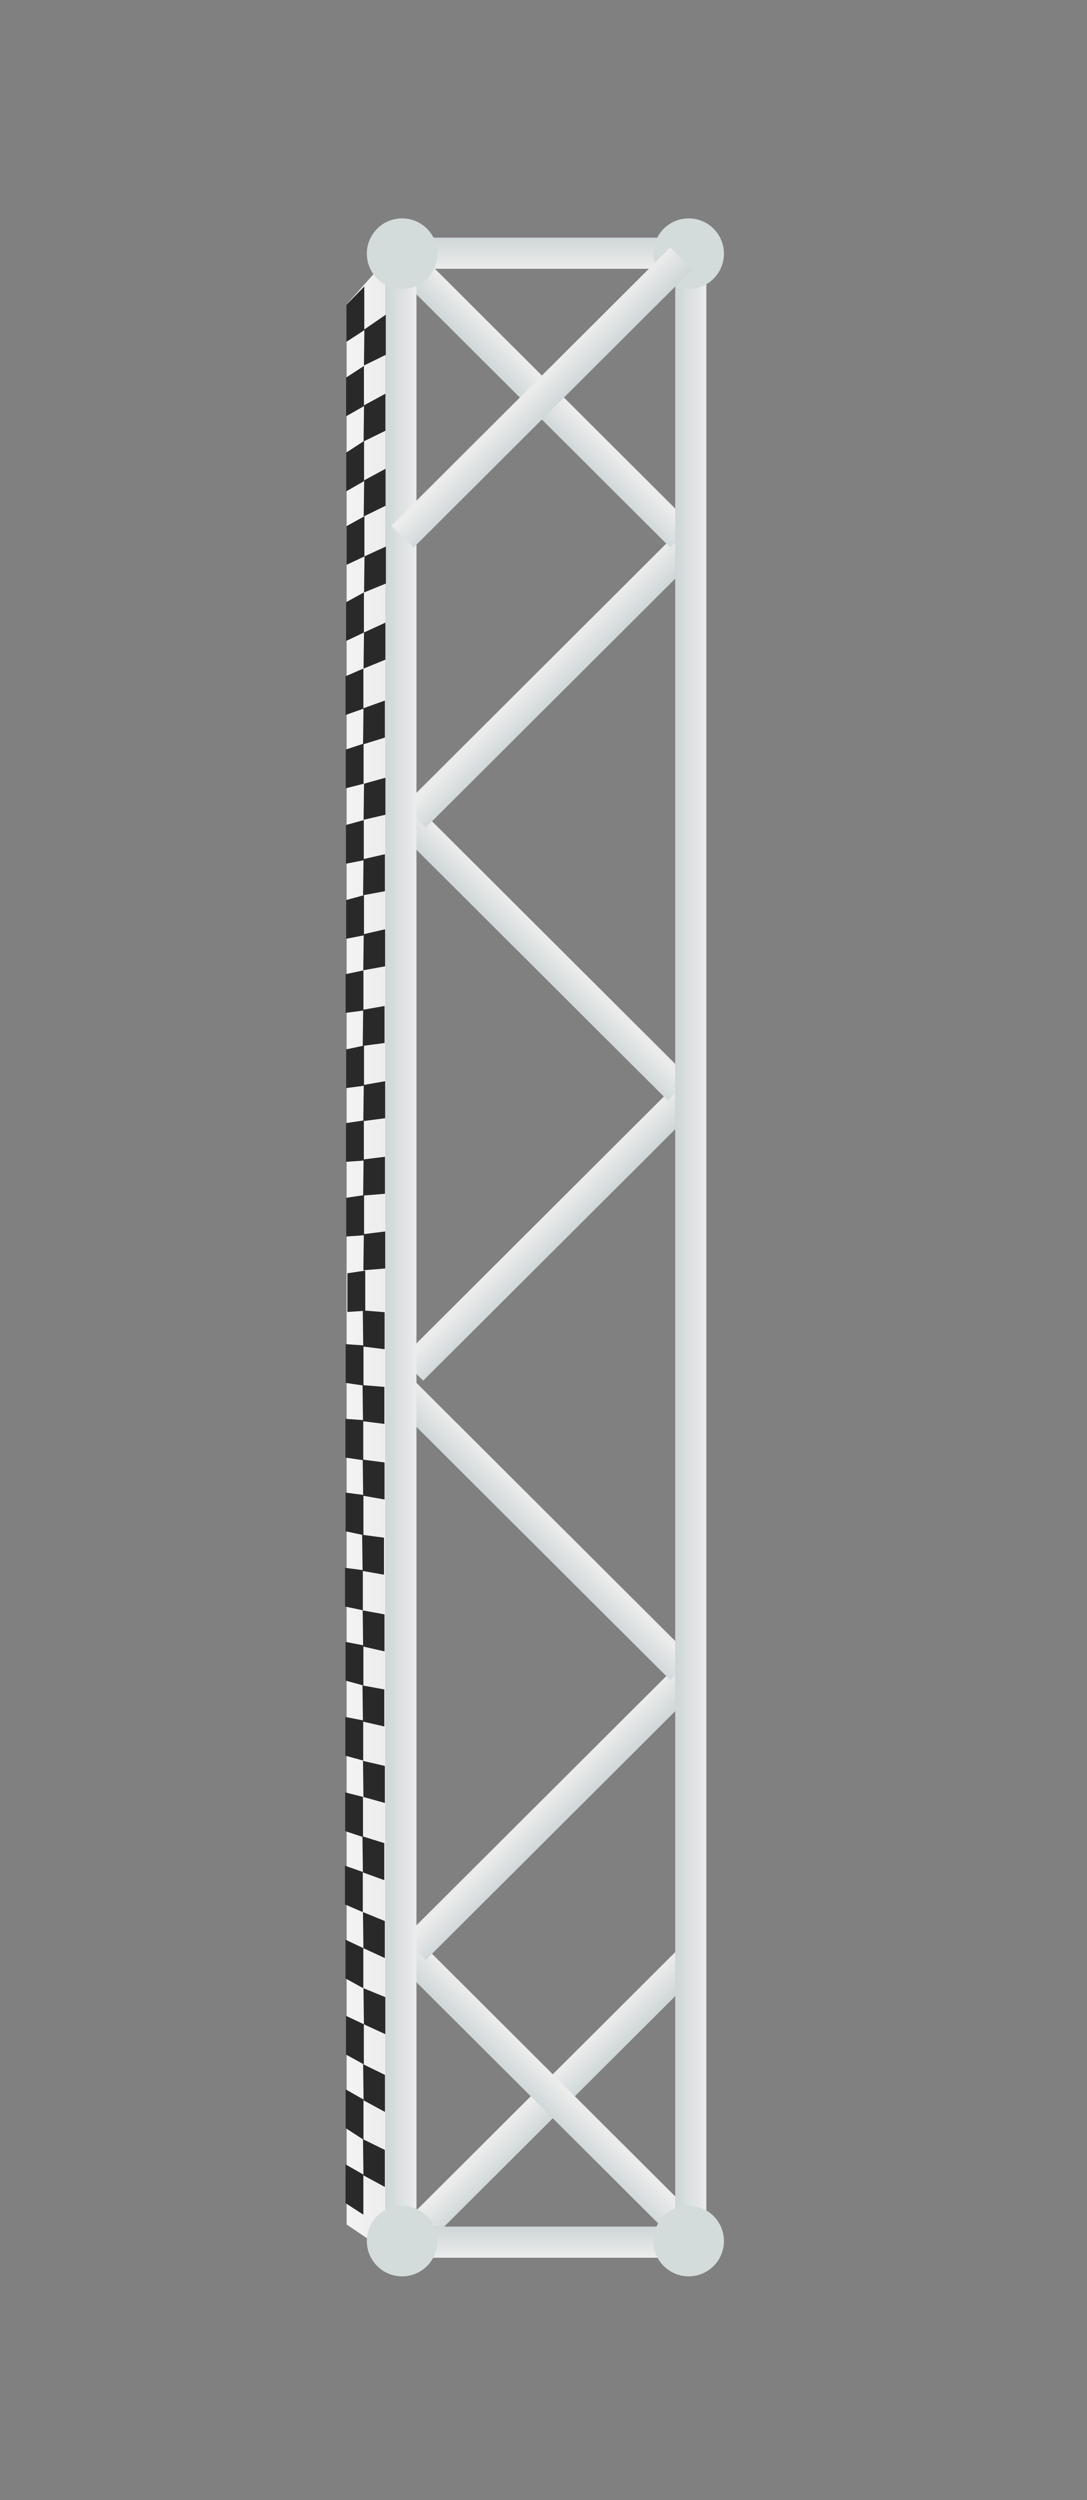 <svg version="1.1" xmlns="http://www.w3.org/2000/svg" xmlns:xlink="http://www.w3.org/1999/xlink" width="150.15" height="345.12" viewBox="0,0,150.15,345.12"><rect x="0" y="0" width="150.15" height="345.12" fill="#808080" stroke="none"/><defs><linearGradient x1="248.797" y1="292.657" x2="245.723" y2="289.647" gradientUnits="userSpaceOnUse" id="color-1"><stop offset="0" stop-color="#ced6d7"/><stop offset="1" stop-color="#ececec"/></linearGradient><linearGradient x1="231.094" y1="289.991" x2="234.168" y2="286.98" gradientUnits="userSpaceOnUse" id="color-2"><stop offset="0" stop-color="#ced6d7"/><stop offset="1" stop-color="#ececec"/></linearGradient><linearGradient x1="249.796" y1="252.324" x2="246.723" y2="249.313" gradientUnits="userSpaceOnUse" id="color-3"><stop offset="0" stop-color="#ced6d7"/><stop offset="1" stop-color="#ececec"/></linearGradient><linearGradient x1="231.428" y1="213.657" x2="234.501" y2="210.647" gradientUnits="userSpaceOnUse" id="color-4"><stop offset="0" stop-color="#ced6d7"/><stop offset="1" stop-color="#ececec"/></linearGradient><linearGradient x1="249.463" y1="172.324" x2="246.39" y2="169.313" gradientUnits="userSpaceOnUse" id="color-5"><stop offset="0" stop-color="#ced6d7"/><stop offset="1" stop-color="#ececec"/></linearGradient><linearGradient x1="231.094" y1="133.657" x2="234.168" y2="130.647" gradientUnits="userSpaceOnUse" id="color-6"><stop offset="0" stop-color="#ced6d7"/><stop offset="1" stop-color="#ececec"/></linearGradient><linearGradient x1="249.797" y1="95.991" x2="246.723" y2="92.98" gradientUnits="userSpaceOnUse" id="color-7"><stop offset="0" stop-color="#ced6d7"/><stop offset="1" stop-color="#ececec"/></linearGradient><linearGradient x1="231.428" y1="57.324" x2="234.501" y2="54.313" gradientUnits="userSpaceOnUse" id="color-8"><stop offset="0" stop-color="#ced6d7"/><stop offset="1" stop-color="#ececec"/></linearGradient><radialGradient cx="338.128" cy="167.86" r="13.825" gradientUnits="userSpaceOnUse" id="color-9"><stop offset="0" stop-color="#f07070"/><stop offset="1" stop-color="#cf5555"/></radialGradient><radialGradient cx="338.128" cy="167.86" r="11.925" gradientUnits="userSpaceOnUse" id="color-10"><stop offset="0" stop-color="#ff9d9d"/><stop offset="1" stop-color="#ff9d9d" stop-opacity="0"/></radialGradient><radialGradient cx="338.128" cy="167.86" r="11.925" gradientUnits="userSpaceOnUse" id="color-11"><stop offset="0" stop-color="#ff9d9d"/><stop offset="1" stop-color="#ff9d9d" stop-opacity="0"/></radialGradient><radialGradient cx="282.138" cy="167.437" r="13.589" gradientUnits="userSpaceOnUse" id="color-12"><stop offset="0" stop-color="#f7f7f7"/><stop offset="1" stop-color="#cecece"/></radialGradient><radialGradient cx="282.138" cy="167.437" r="11.722" gradientUnits="userSpaceOnUse" id="color-13"><stop offset="0" stop-color="#f7f7f7"/><stop offset="1" stop-color="#f7f7f7" stop-opacity="0"/></radialGradient><radialGradient cx="310.237" cy="167.687" r="13.825" gradientUnits="userSpaceOnUse" id="color-14"><stop offset="0" stop-color="#f07070"/><stop offset="1" stop-color="#cf5555"/></radialGradient><radialGradient cx="310.237" cy="167.687" r="11.925" gradientUnits="userSpaceOnUse" id="color-15"><stop offset="0" stop-color="#ff9d9d"/><stop offset="1" stop-color="#ff9d9d" stop-opacity="0"/></radialGradient><radialGradient cx="310.237" cy="167.687" r="11.925" gradientUnits="userSpaceOnUse" id="color-16"><stop offset="0" stop-color="#ff9d9d"/><stop offset="1" stop-color="#ff9d9d" stop-opacity="0"/></radialGradient><radialGradient cx="309.926" cy="191.534" r="13.825" gradientUnits="userSpaceOnUse" id="color-17"><stop offset="0" stop-color="#f07070"/><stop offset="1" stop-color="#cf5555"/></radialGradient><radialGradient cx="309.926" cy="191.534" r="11.925" gradientUnits="userSpaceOnUse" id="color-18"><stop offset="0" stop-color="#ff9d9d"/><stop offset="1" stop-color="#ff9d9d" stop-opacity="0"/></radialGradient><radialGradient cx="309.926" cy="191.534" r="11.925" gradientUnits="userSpaceOnUse" id="color-19"><stop offset="0" stop-color="#ff9d9d"/><stop offset="1" stop-color="#ff9d9d" stop-opacity="0"/></radialGradient><radialGradient cx="282" cy="191.215" r="13.589" gradientUnits="userSpaceOnUse" id="color-20"><stop offset="0" stop-color="#f7f7f7"/><stop offset="1" stop-color="#cecece"/></radialGradient><radialGradient cx="282" cy="191.215" r="11.722" gradientUnits="userSpaceOnUse" id="color-21"><stop offset="0" stop-color="#f7f7f7"/><stop offset="1" stop-color="#f7f7f7" stop-opacity="0"/></radialGradient><radialGradient cx="254.628" cy="167.437" r="13.589" gradientUnits="userSpaceOnUse" id="color-22"><stop offset="0" stop-color="#f7f7f7"/><stop offset="1" stop-color="#cecece"/></radialGradient><radialGradient cx="254.628" cy="167.437" r="11.722" gradientUnits="userSpaceOnUse" id="color-23"><stop offset="0" stop-color="#f7f7f7"/><stop offset="1" stop-color="#f7f7f7" stop-opacity="0"/></radialGradient><radialGradient cx="254.489" cy="191.215" r="13.589" gradientUnits="userSpaceOnUse" id="color-24"><stop offset="0" stop-color="#f7f7f7"/><stop offset="1" stop-color="#cecece"/></radialGradient><radialGradient cx="254.489" cy="191.215" r="11.722" gradientUnits="userSpaceOnUse" id="color-25"><stop offset="0" stop-color="#f7f7f7"/><stop offset="1" stop-color="#f7f7f7" stop-opacity="0"/></radialGradient><radialGradient cx="224.905" cy="167.86" r="13.825" gradientUnits="userSpaceOnUse" id="color-26"><stop offset="0" stop-color="#f07070"/><stop offset="1" stop-color="#cf5555"/></radialGradient><radialGradient cx="224.905" cy="167.86" r="11.925" gradientUnits="userSpaceOnUse" id="color-27"><stop offset="0" stop-color="#ff9d9d"/><stop offset="1" stop-color="#ff9d9d" stop-opacity="0"/></radialGradient><radialGradient cx="224.905" cy="167.86" r="11.925" gradientUnits="userSpaceOnUse" id="color-28"><stop offset="0" stop-color="#ff9d9d"/><stop offset="1" stop-color="#ff9d9d" stop-opacity="0"/></radialGradient><radialGradient cx="168.915" cy="167.437" r="13.589" gradientUnits="userSpaceOnUse" id="color-29"><stop offset="0" stop-color="#f7f7f7"/><stop offset="1" stop-color="#cecece"/></radialGradient><radialGradient cx="168.915" cy="167.437" r="11.722" gradientUnits="userSpaceOnUse" id="color-30"><stop offset="0" stop-color="#f7f7f7"/><stop offset="1" stop-color="#f7f7f7" stop-opacity="0"/></radialGradient><radialGradient cx="197.014" cy="167.687" r="13.825" gradientUnits="userSpaceOnUse" id="color-31"><stop offset="0" stop-color="#f07070"/><stop offset="1" stop-color="#cf5555"/></radialGradient><radialGradient cx="197.014" cy="167.687" r="11.925" gradientUnits="userSpaceOnUse" id="color-32"><stop offset="0" stop-color="#ff9d9d"/><stop offset="1" stop-color="#ff9d9d" stop-opacity="0"/></radialGradient><radialGradient cx="197.014" cy="167.687" r="11.925" gradientUnits="userSpaceOnUse" id="color-33"><stop offset="0" stop-color="#ff9d9d"/><stop offset="1" stop-color="#ff9d9d" stop-opacity="0"/></radialGradient><radialGradient cx="196.703" cy="191.534" r="13.825" gradientUnits="userSpaceOnUse" id="color-34"><stop offset="0" stop-color="#f07070"/><stop offset="1" stop-color="#cf5555"/></radialGradient><radialGradient cx="196.703" cy="191.534" r="11.925" gradientUnits="userSpaceOnUse" id="color-35"><stop offset="0" stop-color="#ff9d9d"/><stop offset="1" stop-color="#ff9d9d" stop-opacity="0"/></radialGradient><radialGradient cx="196.703" cy="191.534" r="11.925" gradientUnits="userSpaceOnUse" id="color-36"><stop offset="0" stop-color="#ff9d9d"/><stop offset="1" stop-color="#ff9d9d" stop-opacity="0"/></radialGradient><radialGradient cx="168.777" cy="191.215" r="13.589" gradientUnits="userSpaceOnUse" id="color-37"><stop offset="0" stop-color="#f7f7f7"/><stop offset="1" stop-color="#cecece"/></radialGradient><radialGradient cx="168.777" cy="191.215" r="11.722" gradientUnits="userSpaceOnUse" id="color-38"><stop offset="0" stop-color="#f7f7f7"/><stop offset="1" stop-color="#f7f7f7" stop-opacity="0"/></radialGradient><radialGradient cx="141.405" cy="167.437" r="13.589" gradientUnits="userSpaceOnUse" id="color-39"><stop offset="0" stop-color="#f7f7f7"/><stop offset="1" stop-color="#cecece"/></radialGradient><radialGradient cx="141.405" cy="167.437" r="11.722" gradientUnits="userSpaceOnUse" id="color-40"><stop offset="0" stop-color="#f7f7f7"/><stop offset="1" stop-color="#f7f7f7" stop-opacity="0"/></radialGradient><radialGradient cx="141.266" cy="191.215" r="13.589" gradientUnits="userSpaceOnUse" id="color-41"><stop offset="0" stop-color="#f7f7f7"/><stop offset="1" stop-color="#cecece"/></radialGradient><radialGradient cx="141.266" cy="191.215" r="11.722" gradientUnits="userSpaceOnUse" id="color-42"><stop offset="0" stop-color="#f7f7f7"/><stop offset="1" stop-color="#f7f7f7" stop-opacity="0"/></radialGradient><radialGradient cx="338.498" cy="191.563" r="13.825" gradientUnits="userSpaceOnUse" id="color-43"><stop offset="0" stop-color="#f07070"/><stop offset="1" stop-color="#cf5555"/></radialGradient><radialGradient cx="338.498" cy="191.563" r="11.925" gradientUnits="userSpaceOnUse" id="color-44"><stop offset="0" stop-color="#ff9d9d"/><stop offset="1" stop-color="#ff9d9d" stop-opacity="0"/></radialGradient><radialGradient cx="338.498" cy="191.563" r="11.925" gradientUnits="userSpaceOnUse" id="color-45"><stop offset="0" stop-color="#ff9d9d"/><stop offset="1" stop-color="#ff9d9d" stop-opacity="0"/></radialGradient><radialGradient cx="224.798" cy="192.328" r="13.825" gradientUnits="userSpaceOnUse" id="color-46"><stop offset="0" stop-color="#f07070"/><stop offset="1" stop-color="#cf5555"/></radialGradient><radialGradient cx="224.798" cy="192.328" r="11.925" gradientUnits="userSpaceOnUse" id="color-47"><stop offset="0" stop-color="#ff9d9d"/><stop offset="1" stop-color="#ff9d9d" stop-opacity="0"/></radialGradient><radialGradient cx="224.798" cy="192.328" r="11.925" gradientUnits="userSpaceOnUse" id="color-48"><stop offset="0" stop-color="#ff9d9d"/><stop offset="1" stop-color="#ff9d9d" stop-opacity="0"/></radialGradient><linearGradient x1="209.943" y1="82.551" x2="218.771" y2="82.551" gradientUnits="userSpaceOnUse" id="color-49"><stop offset="0" stop-color="#f7f7f7"/><stop offset="1" stop-color="#ececec"/></linearGradient><linearGradient x1="240.192" y1="314.8" x2="240.192" y2="319.102" gradientUnits="userSpaceOnUse" id="color-50"><stop offset="0" stop-color="#ced6d7"/><stop offset="1" stop-color="#ececec"/></linearGradient><linearGradient x1="240.192" y1="40.242" x2="240.192" y2="44.544" gradientUnits="userSpaceOnUse" id="color-51"><stop offset="0" stop-color="#ced6d7"/><stop offset="1" stop-color="#ececec"/></linearGradient><linearGradient x1="258.192" y1="180.389" x2="262.494" y2="180.389" gradientUnits="userSpaceOnUse" id="color-52"><stop offset="0" stop-color="#ced6d7"/><stop offset="1" stop-color="#ececec"/></linearGradient><linearGradient x1="218.149" y1="180.389" x2="222.451" y2="180.389" gradientUnits="userSpaceOnUse" id="color-53"><stop offset="0" stop-color="#ced6d7"/><stop offset="1" stop-color="#ececec"/></linearGradient><linearGradient x1="248.13" y1="57.324" x2="245.057" y2="54.313" gradientUnits="userSpaceOnUse" id="color-54"><stop offset="0" stop-color="#ced6d7"/><stop offset="1" stop-color="#ececec"/></linearGradient></defs><g transform="translate(-164.925,-7.44)"><g data-paper-data="{&quot;isPaintingLayer&quot;:true}" fill-rule="nonzero" stroke-width="0" stroke-linecap="butt" stroke-linejoin="miter" stroke-miterlimit="10" stroke-dasharray="" stroke-dashoffset="0" style="mix-blend-mode: normal"><path d="M219.647,315.349l38.524,-38.409l3.073,3.011l-38.524,38.409z" data-paper-data="{&quot;index&quot;:null}" fill="url(#color-1)" stroke="none"/><path d="M257.171,315.692l-38.524,-38.409l3.073,-3.011l38.524,38.409z" data-paper-data="{&quot;index&quot;:null}" fill="url(#color-2)" stroke="none"/><path d="M220.647,275.015l38.524,-38.409l3.073,3.011l-38.524,38.409z" data-paper-data="{&quot;index&quot;:null}" fill="url(#color-3)" stroke="none"/><path d="M257.504,239.359l-38.524,-38.409l3.073,-3.011l38.524,38.409z" data-paper-data="{&quot;index&quot;:null}" fill="url(#color-4)" stroke="none"/><path d="M220.313,195.015l38.524,-38.409l3.073,3.011l-38.524,38.409z" data-paper-data="{&quot;index&quot;:null}" fill="url(#color-5)" stroke="none"/><path d="M257.171,159.359l-38.524,-38.409l3.073,-3.011l38.524,38.409z" data-paper-data="{&quot;index&quot;:null}" fill="url(#color-6)" stroke="none"/><path d="M220.647,118.682l38.524,-38.409l3.073,3.011l-38.524,38.409z" data-paper-data="{&quot;index&quot;:null}" fill="url(#color-7)" stroke="none"/><path d="M257.504,83.026l-38.524,-38.409l3.073,-3.011l38.524,38.409z" data-paper-data="{&quot;index&quot;:null}" fill="url(#color-8)" stroke="none"/><g><g><path d="" fill="url(#color-9)" stroke="#bfbfbf"/><path d="" fill="url(#color-10)" stroke="none"/><path d="" fill="#a3a3a3" stroke="none"/><path d="" fill="url(#color-11)" stroke="none"/><path d="" fill="#323232" stroke="none"/></g><g><path d="" fill="url(#color-12)" stroke="#bfbfbf"/><path d="" fill="url(#color-13)" stroke="none"/><path d="" fill="#a3a3a3" stroke="none"/><path d="" fill="#323232" stroke="none"/></g><g><path d="" fill="url(#color-14)" stroke="#bfbfbf"/><path d="" fill="url(#color-15)" stroke="none"/><path d="" fill="#a3a3a3" stroke="none"/><path d="" fill="url(#color-16)" stroke="none"/><path d="" fill="#323232" stroke="none"/></g><g><path d="" fill="url(#color-17)" stroke="#bfbfbf"/><path d="" fill="url(#color-18)" stroke="none"/><path d="" fill="#a3a3a3" stroke="none"/><path d="" fill="url(#color-19)" stroke="none"/><path d="" fill="#323232" stroke="none"/></g><g><path d="" fill="url(#color-20)" stroke="#bfbfbf"/><path d="" fill="url(#color-21)" stroke="none"/><path d="" fill="#a3a3a3" stroke="none"/><path d="" fill="#323232" stroke="none"/></g><g><path d="" fill="url(#color-22)" stroke="#bfbfbf"/><path d="" fill="url(#color-23)" stroke="none"/><path d="" fill="#a3a3a3" stroke="none"/><path d="" fill="#323232" stroke="none"/></g><g><path d="" fill="url(#color-24)" stroke="#bfbfbf"/><path d="" fill="url(#color-25)" stroke="none"/><path d="" fill="#a3a3a3" stroke="none"/><path d="" fill="#323232" stroke="none"/></g><g><path d="" fill="url(#color-26)" stroke="#bfbfbf"/><path d="" fill="url(#color-27)" stroke="none"/><path d="" fill="#a3a3a3" stroke="none"/><path d="" fill="url(#color-28)" stroke="none"/><path d="" fill="#323232" stroke="none"/></g><g><path d="" fill="url(#color-29)" stroke="#bfbfbf"/><path d="" fill="url(#color-30)" stroke="none"/><path d="" fill="#a3a3a3" stroke="none"/><path d="" fill="#323232" stroke="none"/></g><g><path d="" fill="url(#color-31)" stroke="#bfbfbf"/><path d="" fill="url(#color-32)" stroke="none"/><path d="" fill="#a3a3a3" stroke="none"/><path d="" fill="url(#color-33)" stroke="none"/><path d="" fill="#323232" stroke="none"/></g><g><path d="" fill="url(#color-34)" stroke="#bfbfbf"/><path d="" fill="url(#color-35)" stroke="none"/><path d="" fill="#a3a3a3" stroke="none"/><path d="" fill="url(#color-36)" stroke="none"/><path d="" fill="#323232" stroke="none"/></g><g><path d="" fill="url(#color-37)" stroke="#bfbfbf"/><path d="" fill="url(#color-38)" stroke="none"/><path d="" fill="#a3a3a3" stroke="none"/><path d="" fill="#323232" stroke="none"/></g><g><path d="" fill="url(#color-39)" stroke="#bfbfbf"/><path d="" fill="url(#color-40)" stroke="none"/><path d="" fill="#a3a3a3" stroke="none"/><path d="" fill="#323232" stroke="none"/></g><g><path d="" fill="url(#color-41)" stroke="#bfbfbf"/><path d="" fill="url(#color-42)" stroke="none"/><path d="" fill="#a3a3a3" stroke="none"/><path d="" fill="#323232" stroke="none"/></g><g><path d="" fill="url(#color-43)" stroke="#bfbfbf"/><path d="" fill="url(#color-44)" stroke="none"/><path d="" fill="#a3a3a3" stroke="none"/><path d="" fill="url(#color-45)" stroke="none"/><path d="" fill="#323232" stroke="none"/></g><g><path d="" fill="url(#color-46)" stroke="#bfbfbf"/><path d="" fill="url(#color-47)" stroke="none"/><path d="" fill="#a3a3a3" stroke="none"/><path d="" fill="url(#color-48)" stroke="none"/><path d="" fill="#323232" stroke="none"/></g></g><path d="M212.806,314.512v-265.05l5.965,-6.719v275.8z" fill="url(#color-49)" stroke="none"/><path d="M222.404,314.8h35.576v4.302h-35.576z" fill="url(#color-50)" stroke="none"/><path d="M222.404,40.242h35.576v4.302h-35.576z" fill="url(#color-51)" stroke="none"/><path d="M258.192,315.525v-270.273h4.302v270.273z" fill="url(#color-52)" stroke="none"/><path d="M218.149,315.525v-270.273h4.302v270.273z" fill="url(#color-53)" stroke="none"/><path d="M215.595,42.46c0,-2.691 2.182,-4.873 4.873,-4.873c2.691,0 4.873,2.182 4.873,4.873c0,2.691 -2.182,4.873 -4.873,4.873c-2.691,0 -4.873,-2.182 -4.873,-4.873z" fill="#d4dbdb" stroke="none"/><path d="M255.179,42.46c0,-2.691 2.182,-4.873 4.873,-4.873c2.691,0 4.873,2.182 4.873,4.873c0,2.691 -2.182,4.873 -4.873,4.873c-2.691,0 -4.873,-2.182 -4.873,-4.873z" fill="#d4dbdb" stroke="none"/><path d="M215.595,316.799c0,-2.691 2.182,-4.873 4.873,-4.873c2.691,0 4.873,2.182 4.873,4.873c0,2.691 -2.182,4.873 -4.873,4.873c-2.691,0 -4.873,-2.182 -4.873,-4.873z" fill="#d4dbdb" stroke="none"/><path d="M255.179,316.799c0,-2.691 2.182,-4.873 4.873,-4.873c2.691,0 4.873,2.182 4.873,4.873c0,2.691 -2.182,4.873 -4.873,4.873c-2.691,0 -4.873,-2.182 -4.873,-4.873z" fill="#d4dbdb" stroke="none"/><path d="M212.782,54.623v-5.11l2.463,-2.524v6.033z" fill="#292929" stroke="none"/><path d="M215.197,57.899l0.062,-4.987l2.955,-2.032v5.541z" fill="#292929" stroke="none"/><path d="M212.734,64.906v-5.345l2.463,-1.601v5.541z" fill="#292929" stroke="none"/><path d="M215.148,68.378l0.062,-4.987l2.955,-1.601v5.11z" fill="#292929" stroke="none"/><path d="M212.751,75.262v-5.345l2.463,-1.601v5.541z" fill="#292929" stroke="none"/><path d="M215.165,78.734l0.062,-4.987l2.955,-1.601v5.11z" fill="#292929" stroke="none"/><path d="M212.8,85.411v-5.345l2.463,-1.357v5.541z" fill="#292929" stroke="none"/><path d="M215.214,89.225l0.062,-4.987l2.955,-1.357v5.11z" fill="#292929" stroke="none"/><path d="M212.729,95.921v-5.345l2.463,-1.357v5.541z" fill="#292929" stroke="none"/><path d="M215.143,99.734l0.062,-4.987l2.955,-1.357v5.11z" fill="#292929" stroke="none"/><path d="M212.658,106.138v-5.345l2.463,-1.064v5.541z" fill="#292929" stroke="none"/><path d="M215.073,110.195l0.062,-4.987l2.955,-1.064v5.11z" fill="#292929" stroke="none"/><path d="M212.685,116.257v-5.345l2.463,-0.821v5.541z" fill="#292929" stroke="none"/><path d="M215.148,120.607l0.062,-4.987l2.955,-0.821v5.11z" fill="#292929" stroke="none"/><path d="M212.712,126.669v-5.345l2.463,-0.674v5.541z" fill="#292929" stroke="none"/><path d="M215.077,131.019l0.062,-4.987l2.955,-0.674v5.11z" fill="#292929" stroke="none"/><path d="M212.739,137.032v-5.345l2.463,-0.674v5.541z" fill="#292929" stroke="none"/><path d="M215.104,141.382l0.062,-4.987l2.955,-0.674v5.11z" fill="#292929" stroke="none"/><path d="M212.664,147.26v-5.345l2.463,-0.52v5.541z" fill="#292929" stroke="none"/><path d="M215.03,151.815l0.062,-4.987l2.955,-0.52v5.11z" fill="#292929" stroke="none"/><path d="M212.744,157.642v-5.345l2.463,-0.52v5.541z" fill="#292929" stroke="none"/><path d="M215.11,162.197l0.062,-4.987l2.955,-0.52v5.11z" fill="#292929" stroke="none"/><path d="M212.721,167.819v-5.345l2.463,-0.367v5.541z" fill="#292929" stroke="none"/><path d="M215.086,172.476l0.062,-4.987l2.955,-0.367v5.11z" fill="#292929" stroke="none"/><path d="M212.752,178.13v-5.345l2.463,-0.367v5.541z" fill="#292929" stroke="none"/><path d="M215.118,182.788l0.062,-4.987l2.955,-0.367v5.11z" fill="#292929" stroke="none"/><path d="M215.116,307.62v5.541l-2.463,-1.601v-5.345z" data-paper-data="{&quot;index&quot;:null}" fill="#292929" stroke="none"/><path d="M218.084,304.221v5.11l-2.955,-1.601l-0.062,-4.987z" data-paper-data="{&quot;index&quot;:null}" fill="#292929" stroke="none"/><path d="M215.133,297.264v5.541l-2.463,-1.601v-5.345z" data-paper-data="{&quot;index&quot;:null}" fill="#292929" stroke="none"/><path d="M218.101,293.865v5.11l-2.955,-1.601l-0.062,-4.987z" data-paper-data="{&quot;index&quot;:null}" fill="#292929" stroke="none"/><path d="M215.181,286.871v5.541l-2.463,-1.357v-5.345z" data-paper-data="{&quot;index&quot;:null}" fill="#292929" stroke="none"/><path d="M218.15,283.13v5.11l-2.955,-1.357l-0.062,-4.987z" data-paper-data="{&quot;index&quot;:null}" fill="#292929" stroke="none"/><path d="M215.111,276.362v5.541l-2.463,-1.357v-5.345z" data-paper-data="{&quot;index&quot;:null}" fill="#292929" stroke="none"/><path d="M218.079,272.621v5.11l-2.955,-1.357l-0.062,-4.987z" data-paper-data="{&quot;index&quot;:null}" fill="#292929" stroke="none"/><path d="M215.04,265.852v5.541l-2.463,-1.064v-5.345z" data-paper-data="{&quot;index&quot;:null}" fill="#292929" stroke="none"/><path d="M218.008,261.868v5.11l-2.955,-1.064l-0.062,-4.987z" data-paper-data="{&quot;index&quot;:null}" fill="#292929" stroke="none"/><path d="M215.067,255.489v5.541l-2.463,-0.821v-5.345z" data-paper-data="{&quot;index&quot;:null}" fill="#292929" stroke="none"/><path d="M218.084,251.212v5.11l-2.955,-0.821l-0.062,-4.987z" data-paper-data="{&quot;index&quot;:null}" fill="#292929" stroke="none"/><path d="M215.094,244.931v5.541l-2.463,-0.674v-5.345z" data-paper-data="{&quot;index&quot;:null}" fill="#292929" stroke="none"/><path d="M218.013,240.654v5.11l-2.955,-0.674l-0.062,-4.987z" data-paper-data="{&quot;index&quot;:null}" fill="#292929" stroke="none"/><path d="M215.121,234.568v5.541l-2.463,-0.674v-5.345z" data-paper-data="{&quot;index&quot;:null}" fill="#292929" stroke="none"/><path d="M218.04,230.291v5.11l-2.955,-0.674l-0.062,-4.987z" data-paper-data="{&quot;index&quot;:null}" fill="#292929" stroke="none"/><path d="M215.046,224.186v5.541l-2.463,-0.52v-5.345z" data-paper-data="{&quot;index&quot;:null}" fill="#292929" stroke="none"/><path d="M217.966,219.704v5.11l-2.955,-0.52l-0.062,-4.987z" data-paper-data="{&quot;index&quot;:null}" fill="#292929" stroke="none"/><path d="M215.126,213.804v5.541l-2.463,-0.521v-5.345z" data-paper-data="{&quot;index&quot;:null}" fill="#292929" stroke="none"/><path d="M218.045,209.322v5.11l-2.955,-0.52l-0.062,-4.987z" data-paper-data="{&quot;index&quot;:null}" fill="#292929" stroke="none"/><path d="M215.103,203.473v5.541l-2.463,-0.367v-5.345z" data-paper-data="{&quot;index&quot;:null}" fill="#292929" stroke="none"/><path d="M218.022,198.889v5.11l-2.955,-0.367l-0.062,-4.987z" data-paper-data="{&quot;index&quot;:null}" fill="#292929" stroke="none"/><path d="M215.134,193.162v5.541l-2.463,-0.367v-5.345z" data-paper-data="{&quot;index&quot;:null}" fill="#292929" stroke="none"/><path d="M218.054,188.578v5.11l-2.955,-0.367l-0.062,-4.987z" data-paper-data="{&quot;index&quot;:null}" fill="#292929" stroke="none"/><path d="M212.914,188.55v-5.345l2.463,-0.367v5.541z" fill="#292929" stroke="none"/><path d="M218.98,80.015l38.524,-38.409l3.073,3.011l-38.524,38.409z" data-paper-data="{&quot;index&quot;:null}" fill="url(#color-54)" stroke="none"/><path d="M164.925,352.56v-345.12h150.15v345.12z" fill="none" stroke="none"/></g></g></svg>